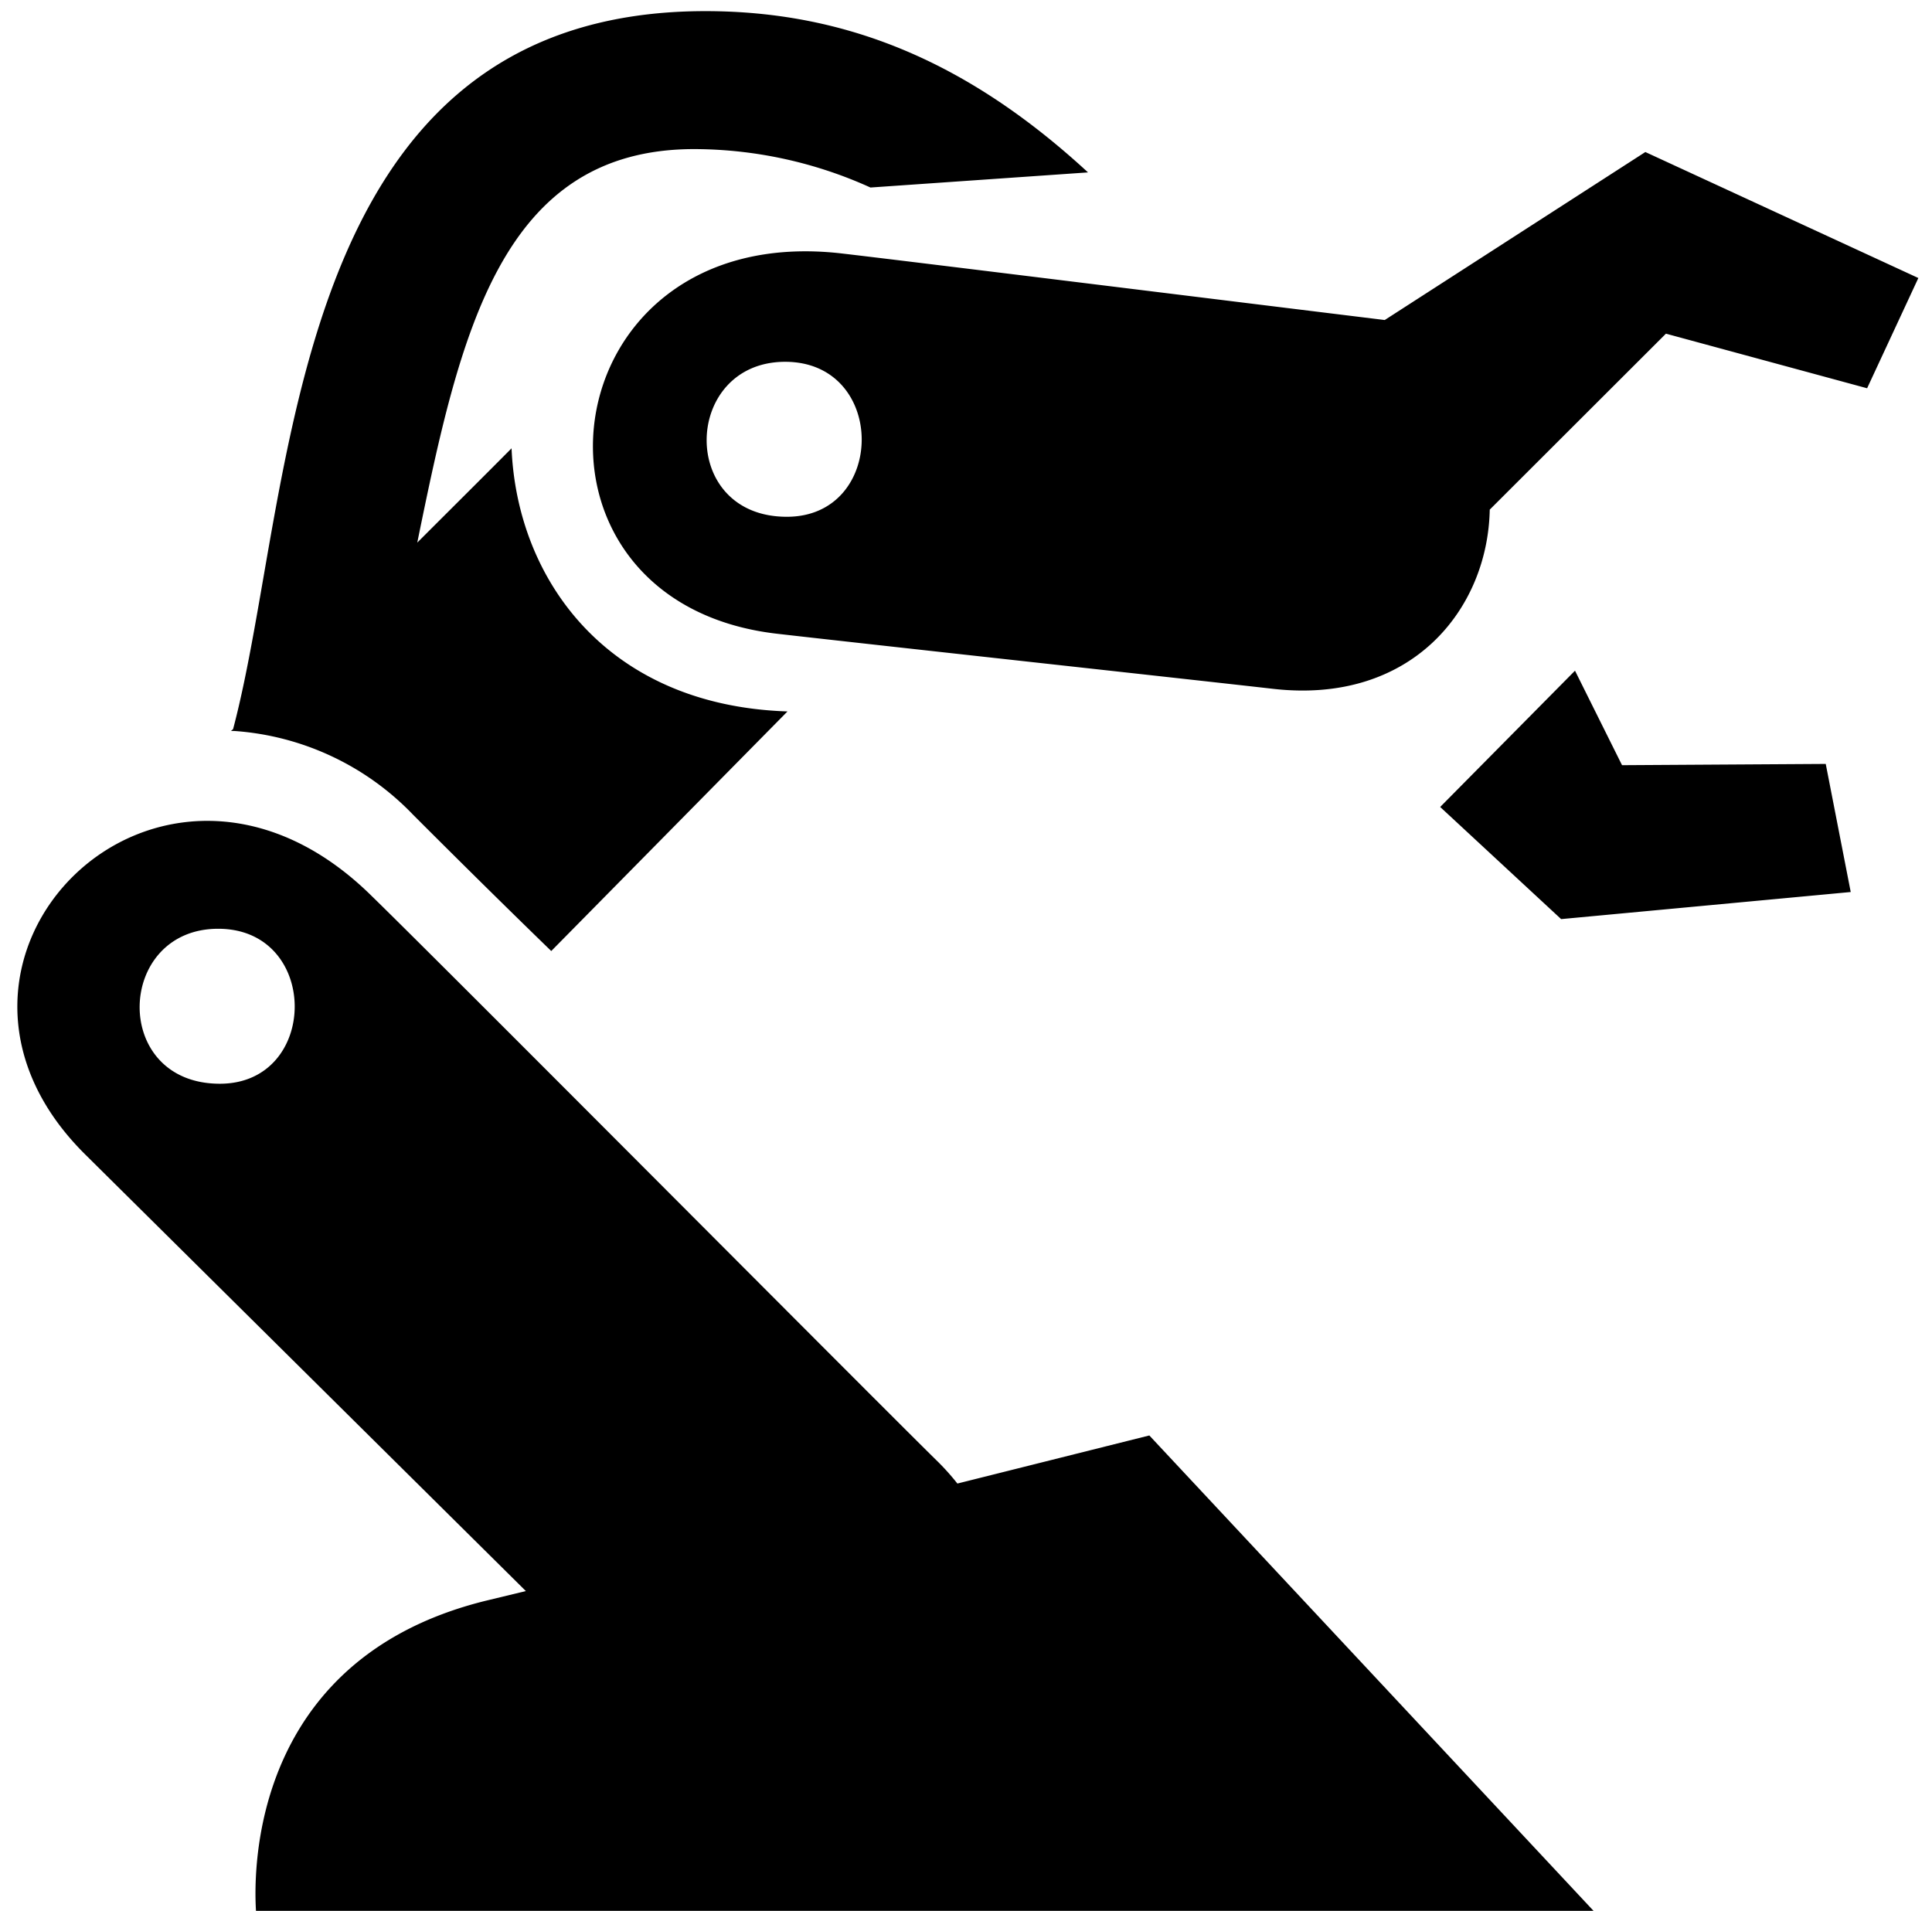 <svg id="Слой_1" data-name="Слой 1" xmlns="http://www.w3.org/2000/svg" viewBox="31 56 92 91">
    <defs>
        <style>.cls-1{fill-rule:evenodd;}</style>
    </defs>
    <title>Роборука</title>
    <path class="cls-1"
          d="M119.91,74.49l-9.58-2.6-8.39,8.38c-.09,4.74-3.72,9.3-10.35,8.53C87.9,88.38,72,86.64,68,86.18,54.85,84.66,57,66.45,71.08,68.07c3.43.4,17.53,2.15,25.86,3.17l12.41-8,13,6ZM68.39,73.23c-4.88,0-5.12,7.38.08,7.38C73.22,80.61,73.25,73.23,68.39,73.23ZM64.06,63.1c-9.23,0-11.16,8.8-13.19,18.74,1.58-1.58,3.12-3.11,4.49-4.49.26,6.24,4.54,12.25,13.14,12.53L57.25,101.29c-1.65-1.6-3.89-3.8-6.57-6.48a13.05,13.05,0,0,0-8.53-4H42v0H42l.1-.09c3-11.32,2.41-34.19,22.49-34.19,6.9,0,12.68,2.57,18.22,7.68l-10.36.72A20.41,20.41,0,0,0,64.06,63.1ZM99.58,94.43,106,87.94l2.24,4.5,9.7-.06,1.19,6.1-13.79,1.29ZM48.69,98.66C52,101.88,73,123,75.59,125.54a11.39,11.39,0,0,1,1,1.11l9.14-2.29,21.49,23h-64s-1.48-12.13,11-15.15l1.82-.44L35.08,111C25.69,101.74,38.61,88.72,48.69,98.66Zm-7.3,1.57c-4.88,0-5.12,7.38.08,7.38C46.22,107.61,46.25,100.23,41.39,100.23Z"/>
</svg>